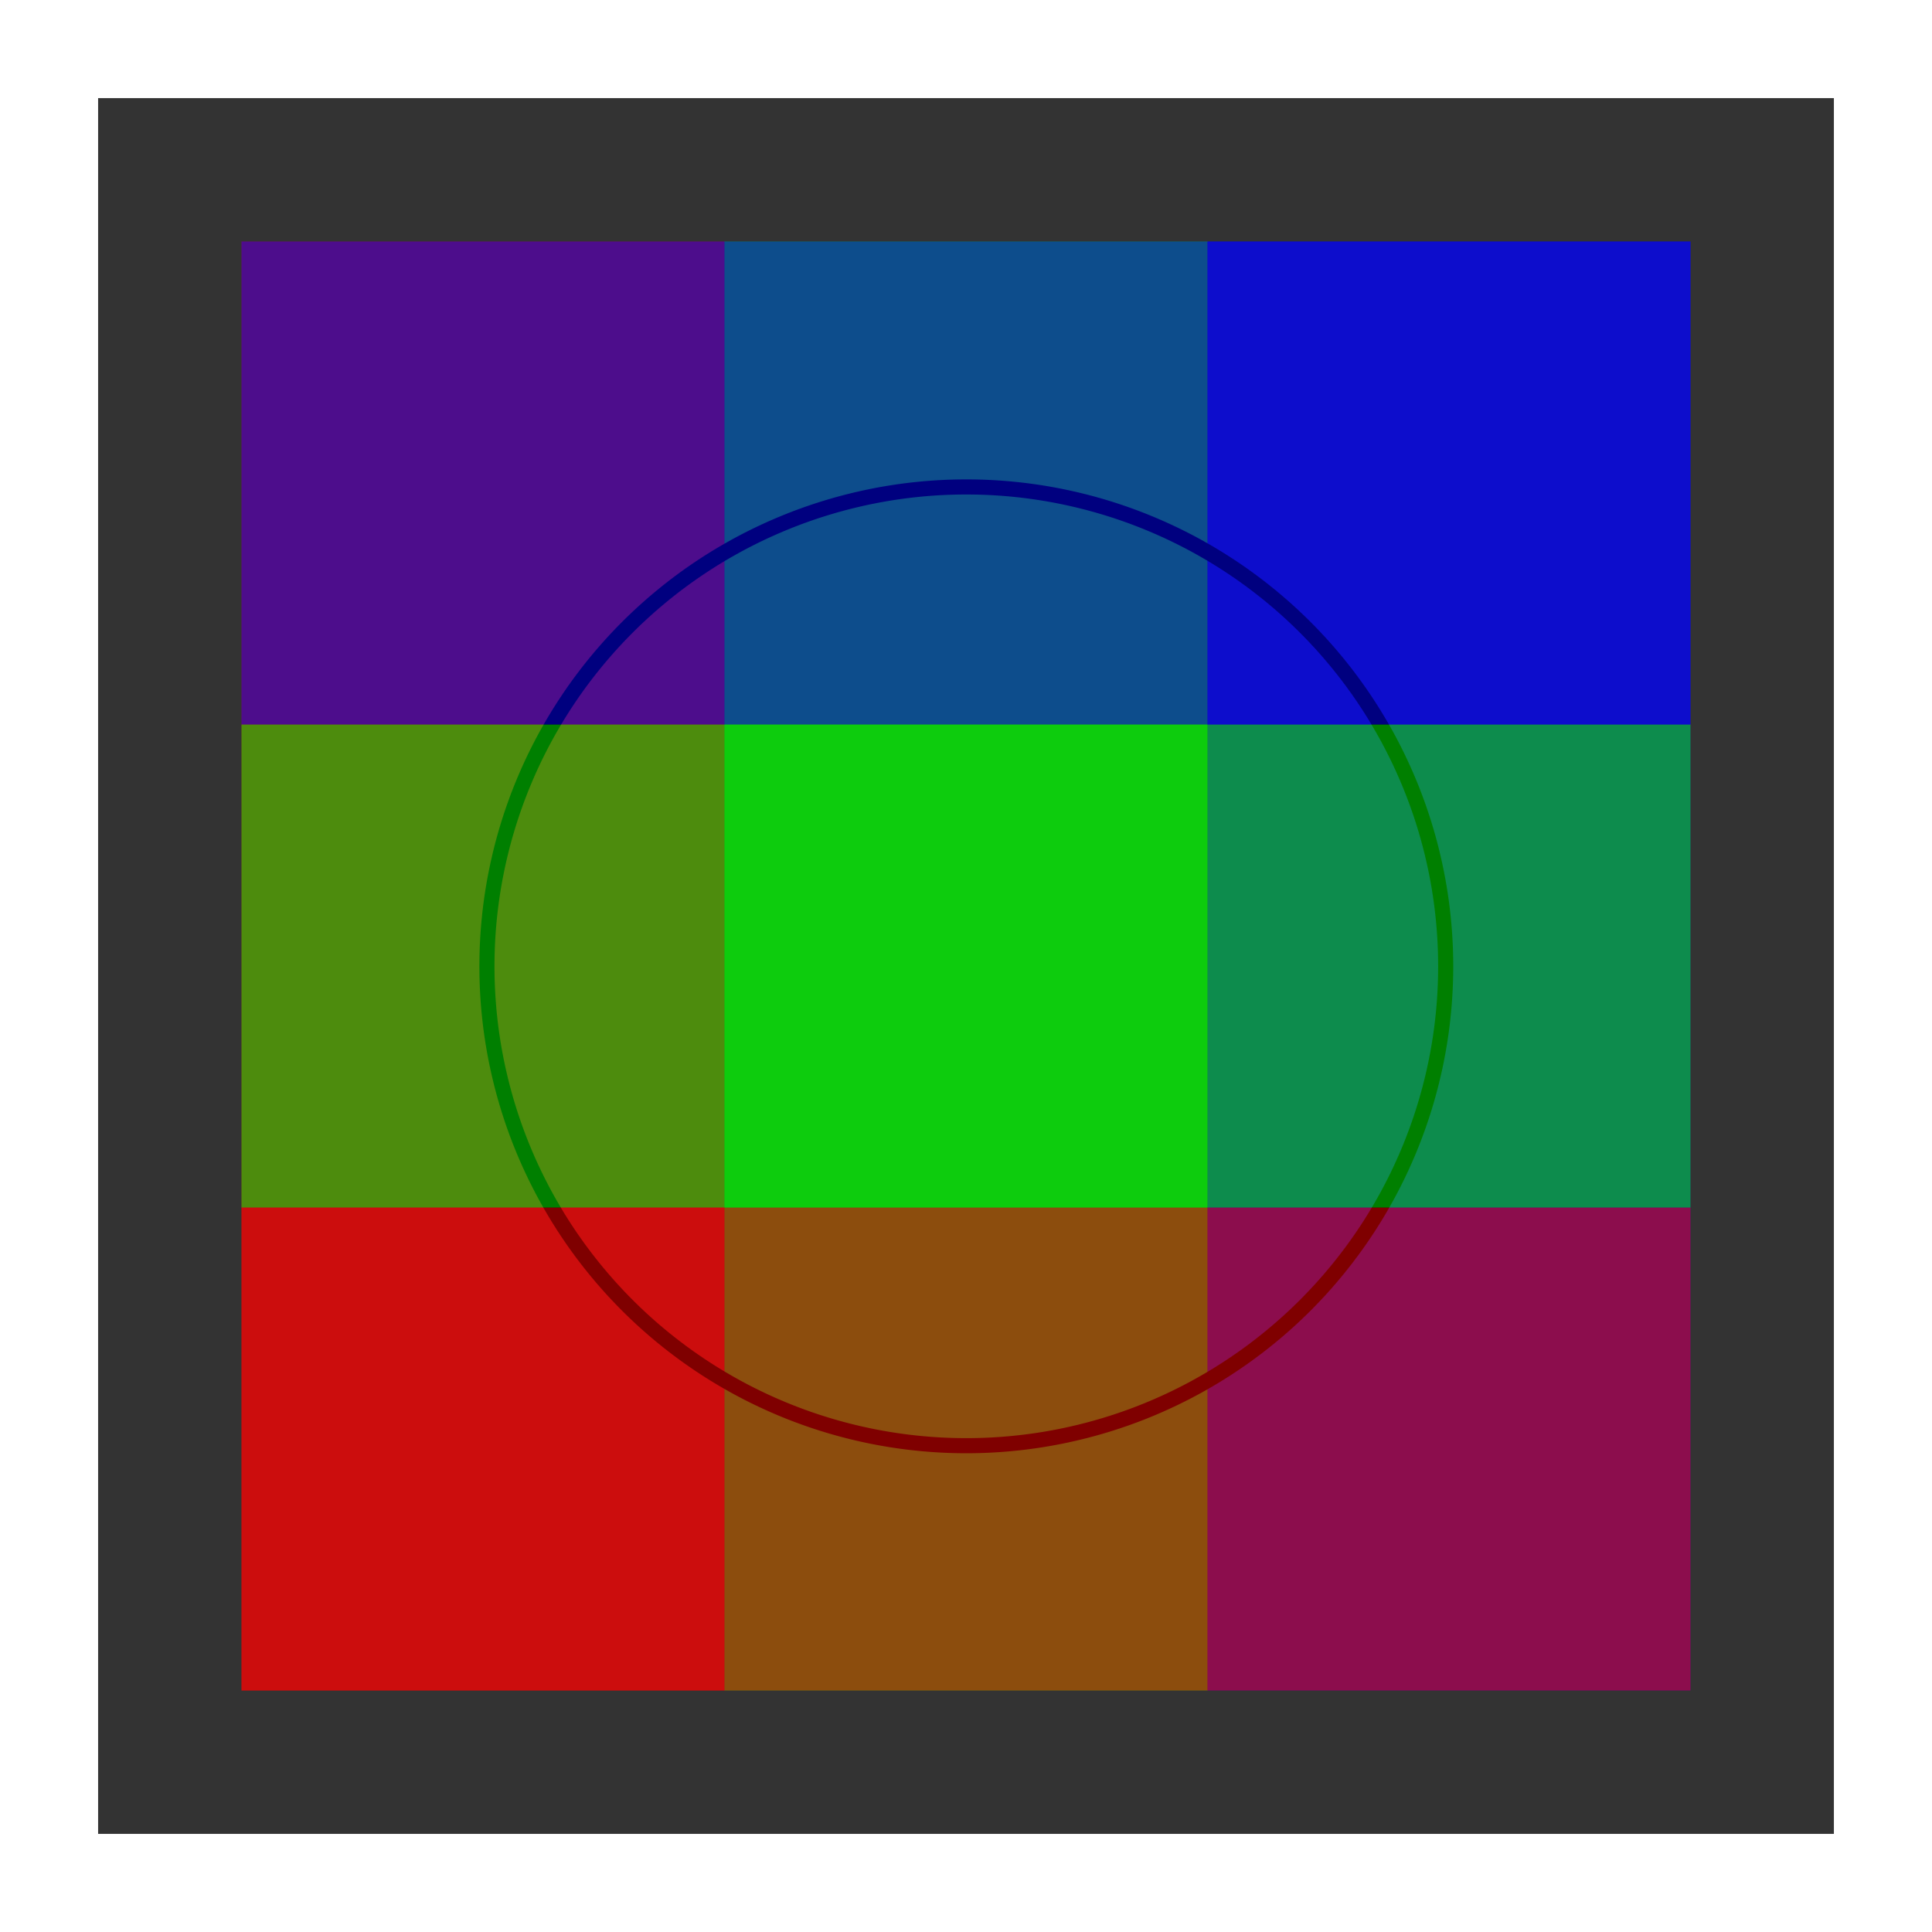 <?xml version="1.0" encoding="UTF-8" standalone="no"?>
<!-- Created with Inkscape (http://www.inkscape.org/) -->

<svg
   xmlns:dc="http://purl.org/dc/elements/1.1/"
   xmlns:cc="http://creativecommons.org/ns#"
   xmlns:rdf="http://www.w3.org/1999/02/22-rdf-syntax-ns#"
   xmlns:svg="http://www.w3.org/2000/svg"
   xmlns="http://www.w3.org/2000/svg"
   xmlns:sodipodi="http://sodipodi.sourceforge.net/DTD/sodipodi-0.dtd"
   xmlns:inkscape="http://www.inkscape.org/namespaces/inkscape"
   width="256"
   height="256"
   id="svg2"
   version="1.1"
   inkscape:version="0.48.3.1 r9886"
   sodipodi:docname="dummy.svg"
   inkscape:export-filename="../../src/main/resources/tiles/dummy.png"
   inkscape:export-xdpi="90"
   inkscape:export-ydpi="90">
  <rect width="100%" height="100%" fill="#333333" stroke="none"/>
  <defs
     id="defs4" />
  <sodipodi:namedview
     id="base"
     pagecolor="#ffffff"
     bordercolor="#666666"
     borderopacity="1.0"
     inkscape:pageopacity="0.0"
     inkscape:pageshadow="2"
     inkscape:zoom="1.979899"
     inkscape:cx="160.04828"
     inkscape:cy="160.21568"
     inkscape:document-units="px"
     inkscape:current-layer="layer1"
     showgrid="false"
     inkscape:window-width="1920"
     inkscape:window-height="1003"
     inkscape:window-x="-9"
     inkscape:window-y="-9"
     inkscape:window-maximized="1" />
  <g
     inkscape:label="Layer 1"
     inkscape:groupmode="layer"
     id="layer1"
     transform="translate(0,-796.362)">
    <rect
       style="color:#000000;fill:none;fill-opacity:0.498;stroke:#ffffff;stroke-width:26;marker:none;visibility:visible;display:inline;overflow:visible;enable-background:accumulate;opacity:1;stroke-opacity:1;stroke-miterlimit:4;stroke-dasharray:none"
       id="rect4099"
       width="256"
       height="256"
       x="0"
       y="796.362" />
    <rect
       style="color:#000000;fill:#ff0000;fill-opacity:0.498;fill-rule:nonzero;stroke:none;stroke-width:0;marker:none;visibility:visible;display:inline;overflow:visible;enable-background:accumulate"
       id="rect4869"
       width="64"
       height="192"
       x="32"
       y="828.362" />
    <rect
       style="color:#000000;fill:#00ff00;fill-opacity:0.498;fill-rule:nonzero;stroke:none;stroke-width:0;marker:none;visibility:visible;display:inline;overflow:visible;enable-background:accumulate"
       id="rect4869-1"
       width="64"
       height="192"
       x="96"
       y="828.362" />
    <rect
       style="color:#000000;fill:#0000ff;fill-opacity:0.498;fill-rule:nonzero;stroke:none;stroke-width:0;marker:none;visibility:visible;display:inline;overflow:visible;enable-background:accumulate"
       id="rect4869-1-7"
       width="64"
       height="192"
       x="160"
       y="828.362" />
    <path
       sodipodi:type="arc"
       style="color:#000000;fill:none;stroke:#000000;stroke-width:1.766;stroke-miterlimit:4;stroke-opacity:1;stroke-dasharray:none;marker:none;visibility:visible;display:inline;overflow:visible;enable-background:accumulate"
       id="path4907"
       sodipodi:cx="115.66247"
       sodipodi:cy="116.59895"
       sodipodi:rx="56.063465"
       sodipodi:ry="56.063465"
       d="m 171.726,116.599 a 56.063,56.063 0 1 1 -112.127,0 56.063,56.063 0 1 1 112.127,0 z"
       transform="matrix(1.133,0,0,1.133,-3.004,792.297)" />
    <rect
       style="color:#000000;fill:#ff0000;fill-opacity:0.498;fill-rule:nonzero;stroke:none;stroke-width:0;marker:none;visibility:visible;display:inline;overflow:visible;enable-background:accumulate"
       id="rect4869-4"
       width="64"
       height="192"
       x="-1020.362"
       y="32"
       transform="matrix(0,-1,1,0,0,0)" />
    <rect
       style="color:#000000;fill:#00ff00;fill-opacity:0.498;fill-rule:nonzero;stroke:none;stroke-width:0;marker:none;visibility:visible;display:inline;overflow:visible;enable-background:accumulate"
       id="rect4869-1-0"
       width="64"
       height="192"
       x="-956.362"
       y="32"
       transform="matrix(0,-1,1,0,0,0)" />
    <rect
       style="color:#000000;fill:#0000ff;fill-opacity:0.498;fill-rule:nonzero;stroke:none;stroke-width:0;marker:none;visibility:visible;display:inline;overflow:visible;enable-background:accumulate"
       id="rect4869-1-7-9"
       width="64"
       height="192"
       x="-892.362"
       y="32"
       transform="matrix(0,-1,1,0,0,0)" />
  </g>
</svg>
